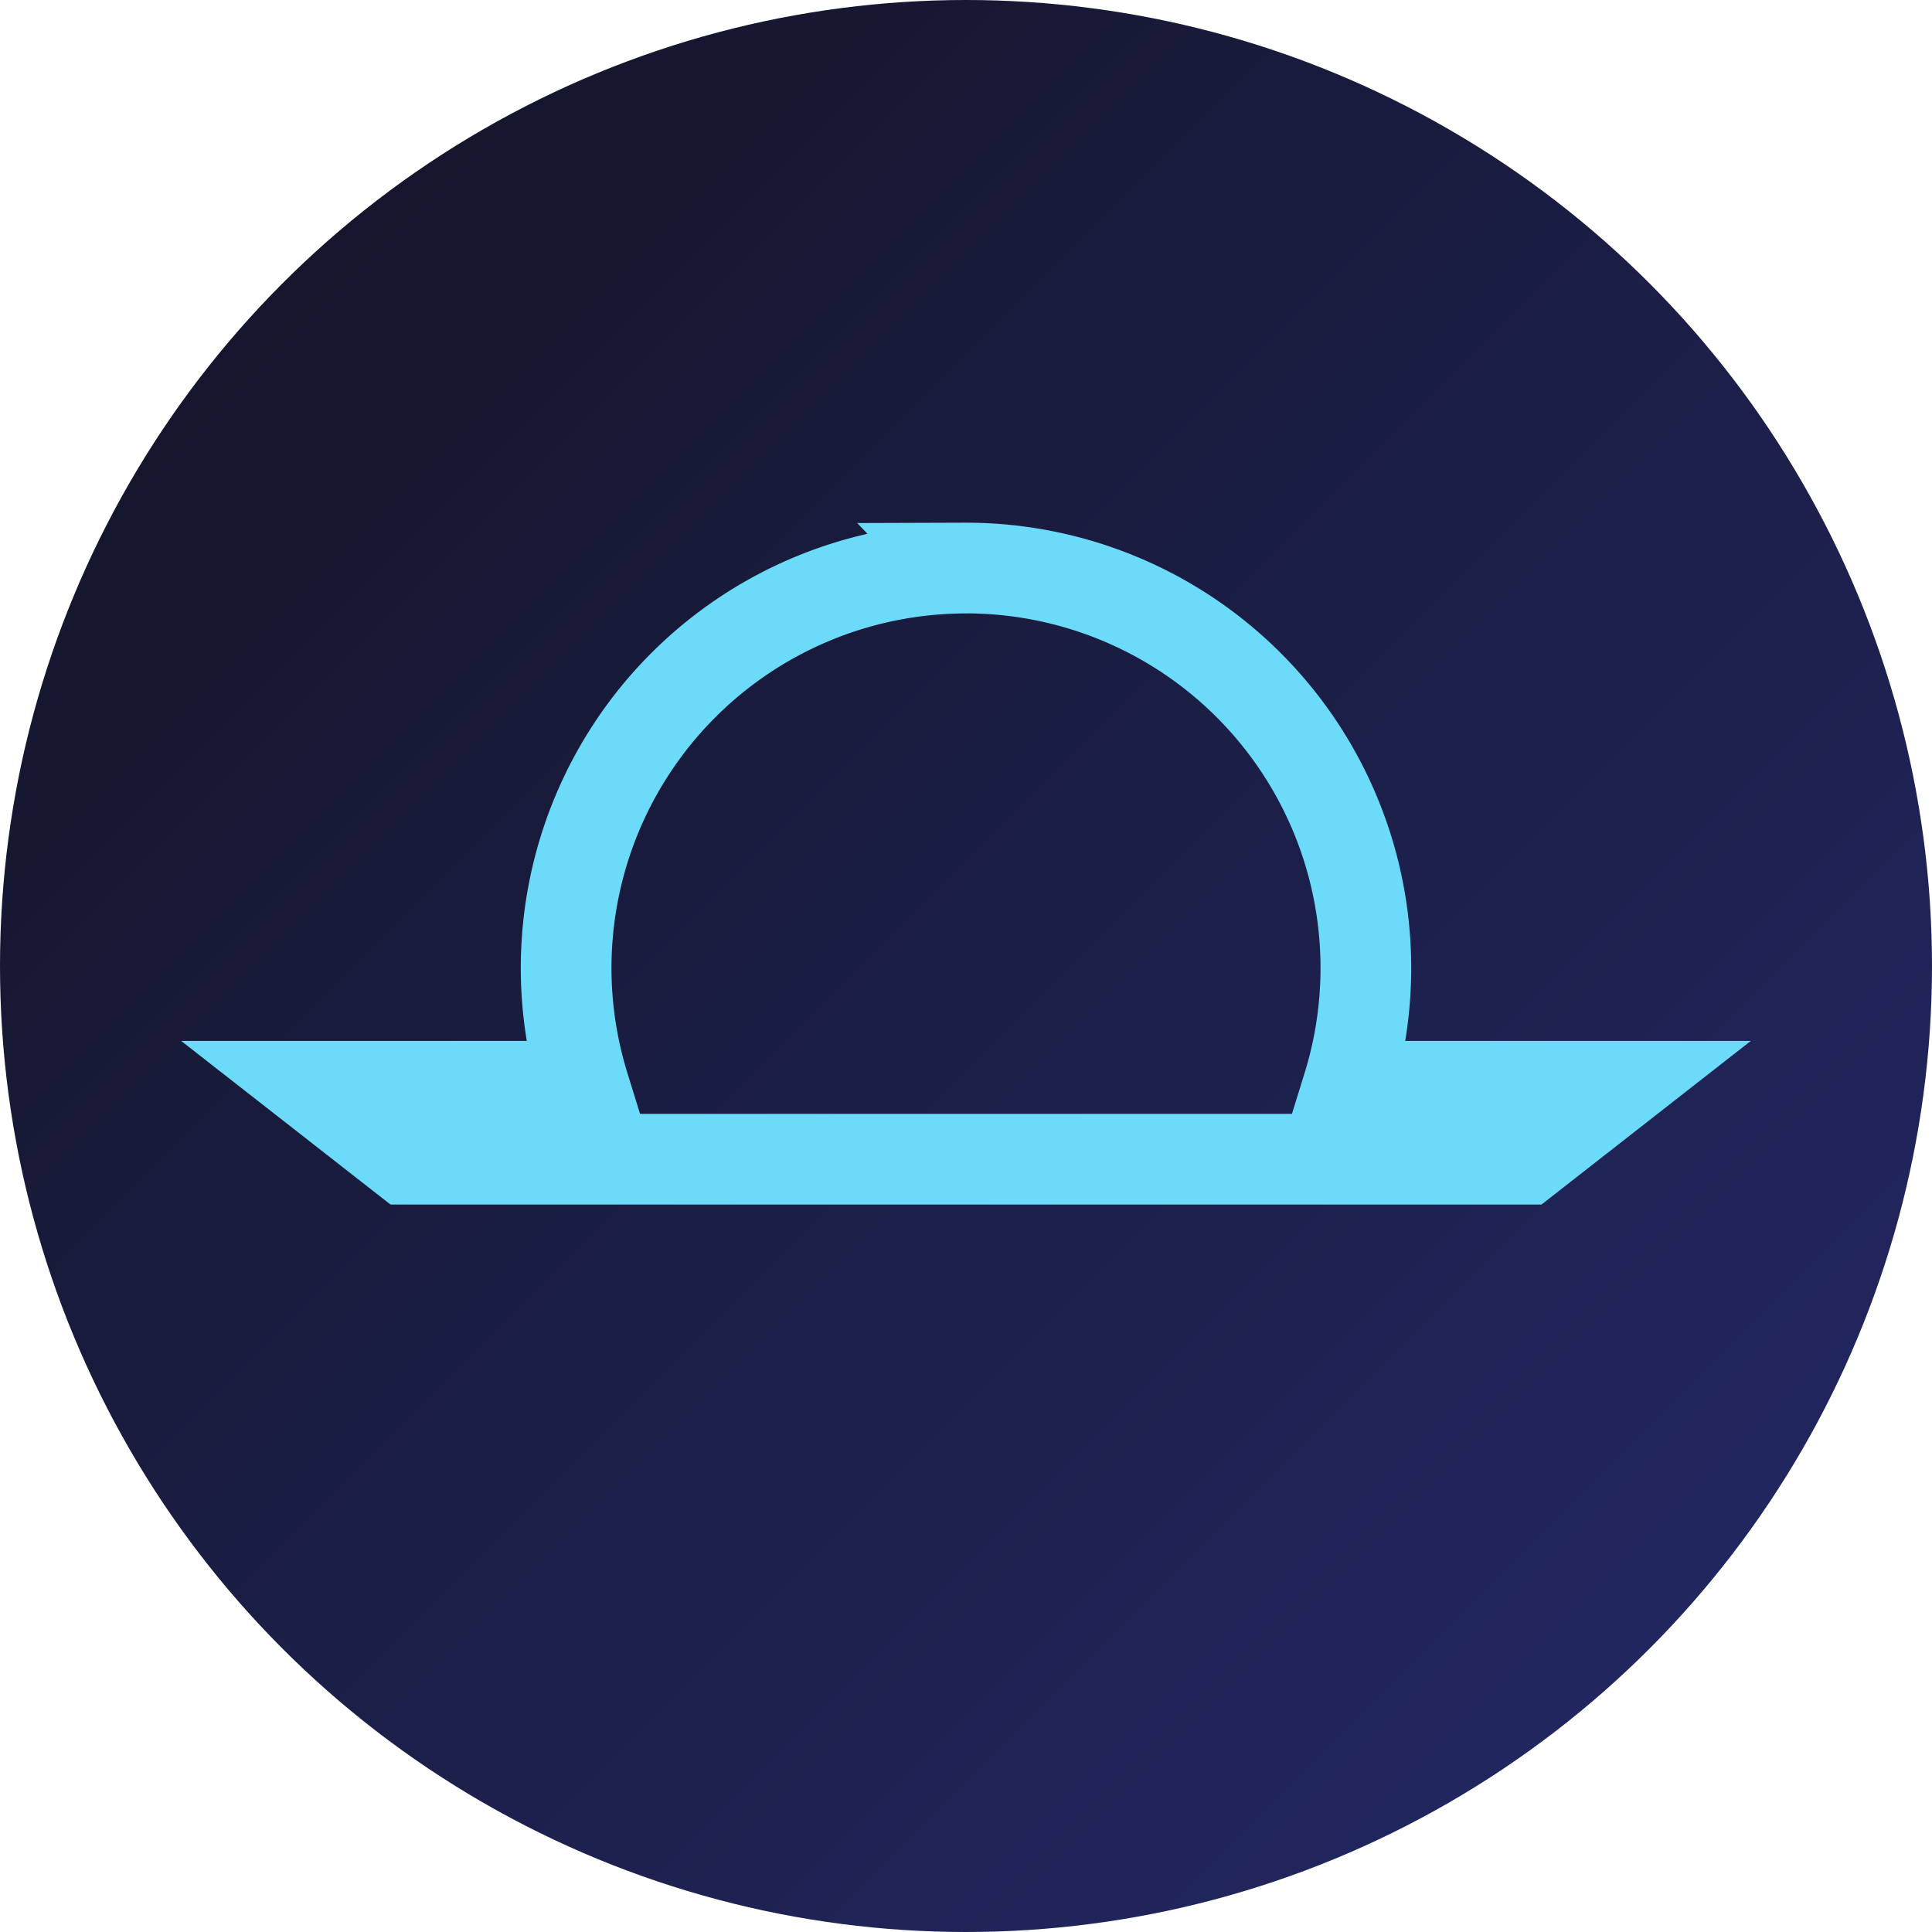 <?xml version="1.0" encoding="UTF-8" standalone="no"?>
<svg xmlns:dc="http://purl.org/dc/elements/1.1/" xmlns:cc="http://creativecommons.org/ns#" xmlns:rdf="http://www.w3.org/1999/02/22-rdf-syntax-ns#" xmlns:svg="http://www.w3.org/2000/svg" xmlns="http://www.w3.org/2000/svg" xmlns:xlink="http://www.w3.org/1999/xlink" xmlns:sodipodi="http://sodipodi.sourceforge.net/DTD/sodipodi-0.dtd" xmlns:inkscape="http://www.inkscape.org/namespaces/inkscape" width="100" height="100" viewBox="0 0 26.458 26.458" version="1.1" id="svg8" inkscape:version="1.0.1 (3bc2e813f5, 2020-09-07)" inkscape:export-filename="/home/oracle/Projects/midnight-client/assets/logo.png" inkscape:export-xdpi="983.03998" inkscape:export-ydpi="983.03998" sodipodi:docname="logo.svg">
  <defs id="defs2">
    <linearGradient inkscape:collect="always" id="linearGradient3643">
      <stop style="stop-color:#121322;stop-opacity:1" offset="0" id="stop3639"/>
      <stop style="stop-color:#242969;stop-opacity:1" offset="1" id="stop3641"/>
    </linearGradient>
    <linearGradient inkscape:collect="always" xlink:href="#linearGradient3643" id="linearGradient3645" x1="0" y1="0" x2="26.458" y2="26.458" gradientUnits="userSpaceOnUse"/>
  </defs>
  <sodipodi:namedview id="base" pagecolor="#ffffff" bordercolor="#666666" borderopacity="1.0" inkscape:pageopacity="0.0" inkscape:pageshadow="2" inkscape:zoom="3.959798" inkscape:cx="51.505413" inkscape:cy="46.570962" inkscape:document-units="mm" inkscape:current-layer="layer1" inkscape:document-rotation="0" showgrid="true" inkscape:pagecheckerboard="true" units="px" inkscape:window-width="1870" inkscape:window-height="1030" inkscape:window-x="50" inkscape:window-y="50" inkscape:window-maximized="1">
    <inkscape:grid type="xygrid" id="grid10" spacingx="1.323" spacingy="1.323"/>
  </sodipodi:namedview>
  <g inkscape:label="Layer 1" inkscape:groupmode="layer" id="layer1">
    <circle style="fill:url(#linearGradient3645);fill-opacity:1;stroke:none;stroke-width:0.5;stroke-miterlimit:4;stroke-dasharray:none;stroke-opacity:1" id="path3352" cx="13.229" cy="13.229" r="13.229"/>
    <path id="path837" style="fill:none;fill-opacity:1;fill-rule:evenodd;stroke:#6cdbfa;stroke-width:1.242;stroke-miterlimit:4;stroke-dasharray:none;stroke-opacity:1" d="M 13.192,7.78 A 5.477,5.477 0 0 0 7.753,13.257 5.477,5.477 0 0 0 7.998,14.876 H 4.284 L 5.562,15.875 H 20.896 l 1.278,-0.999 h -3.714 a 5.477,5.477 0 0 0 0.245,-1.62 5.477,5.477 0 0 0 -5.477,-5.477 5.477,5.477 0 0 0 -0.037,0 z"/>
  </g>
</svg>